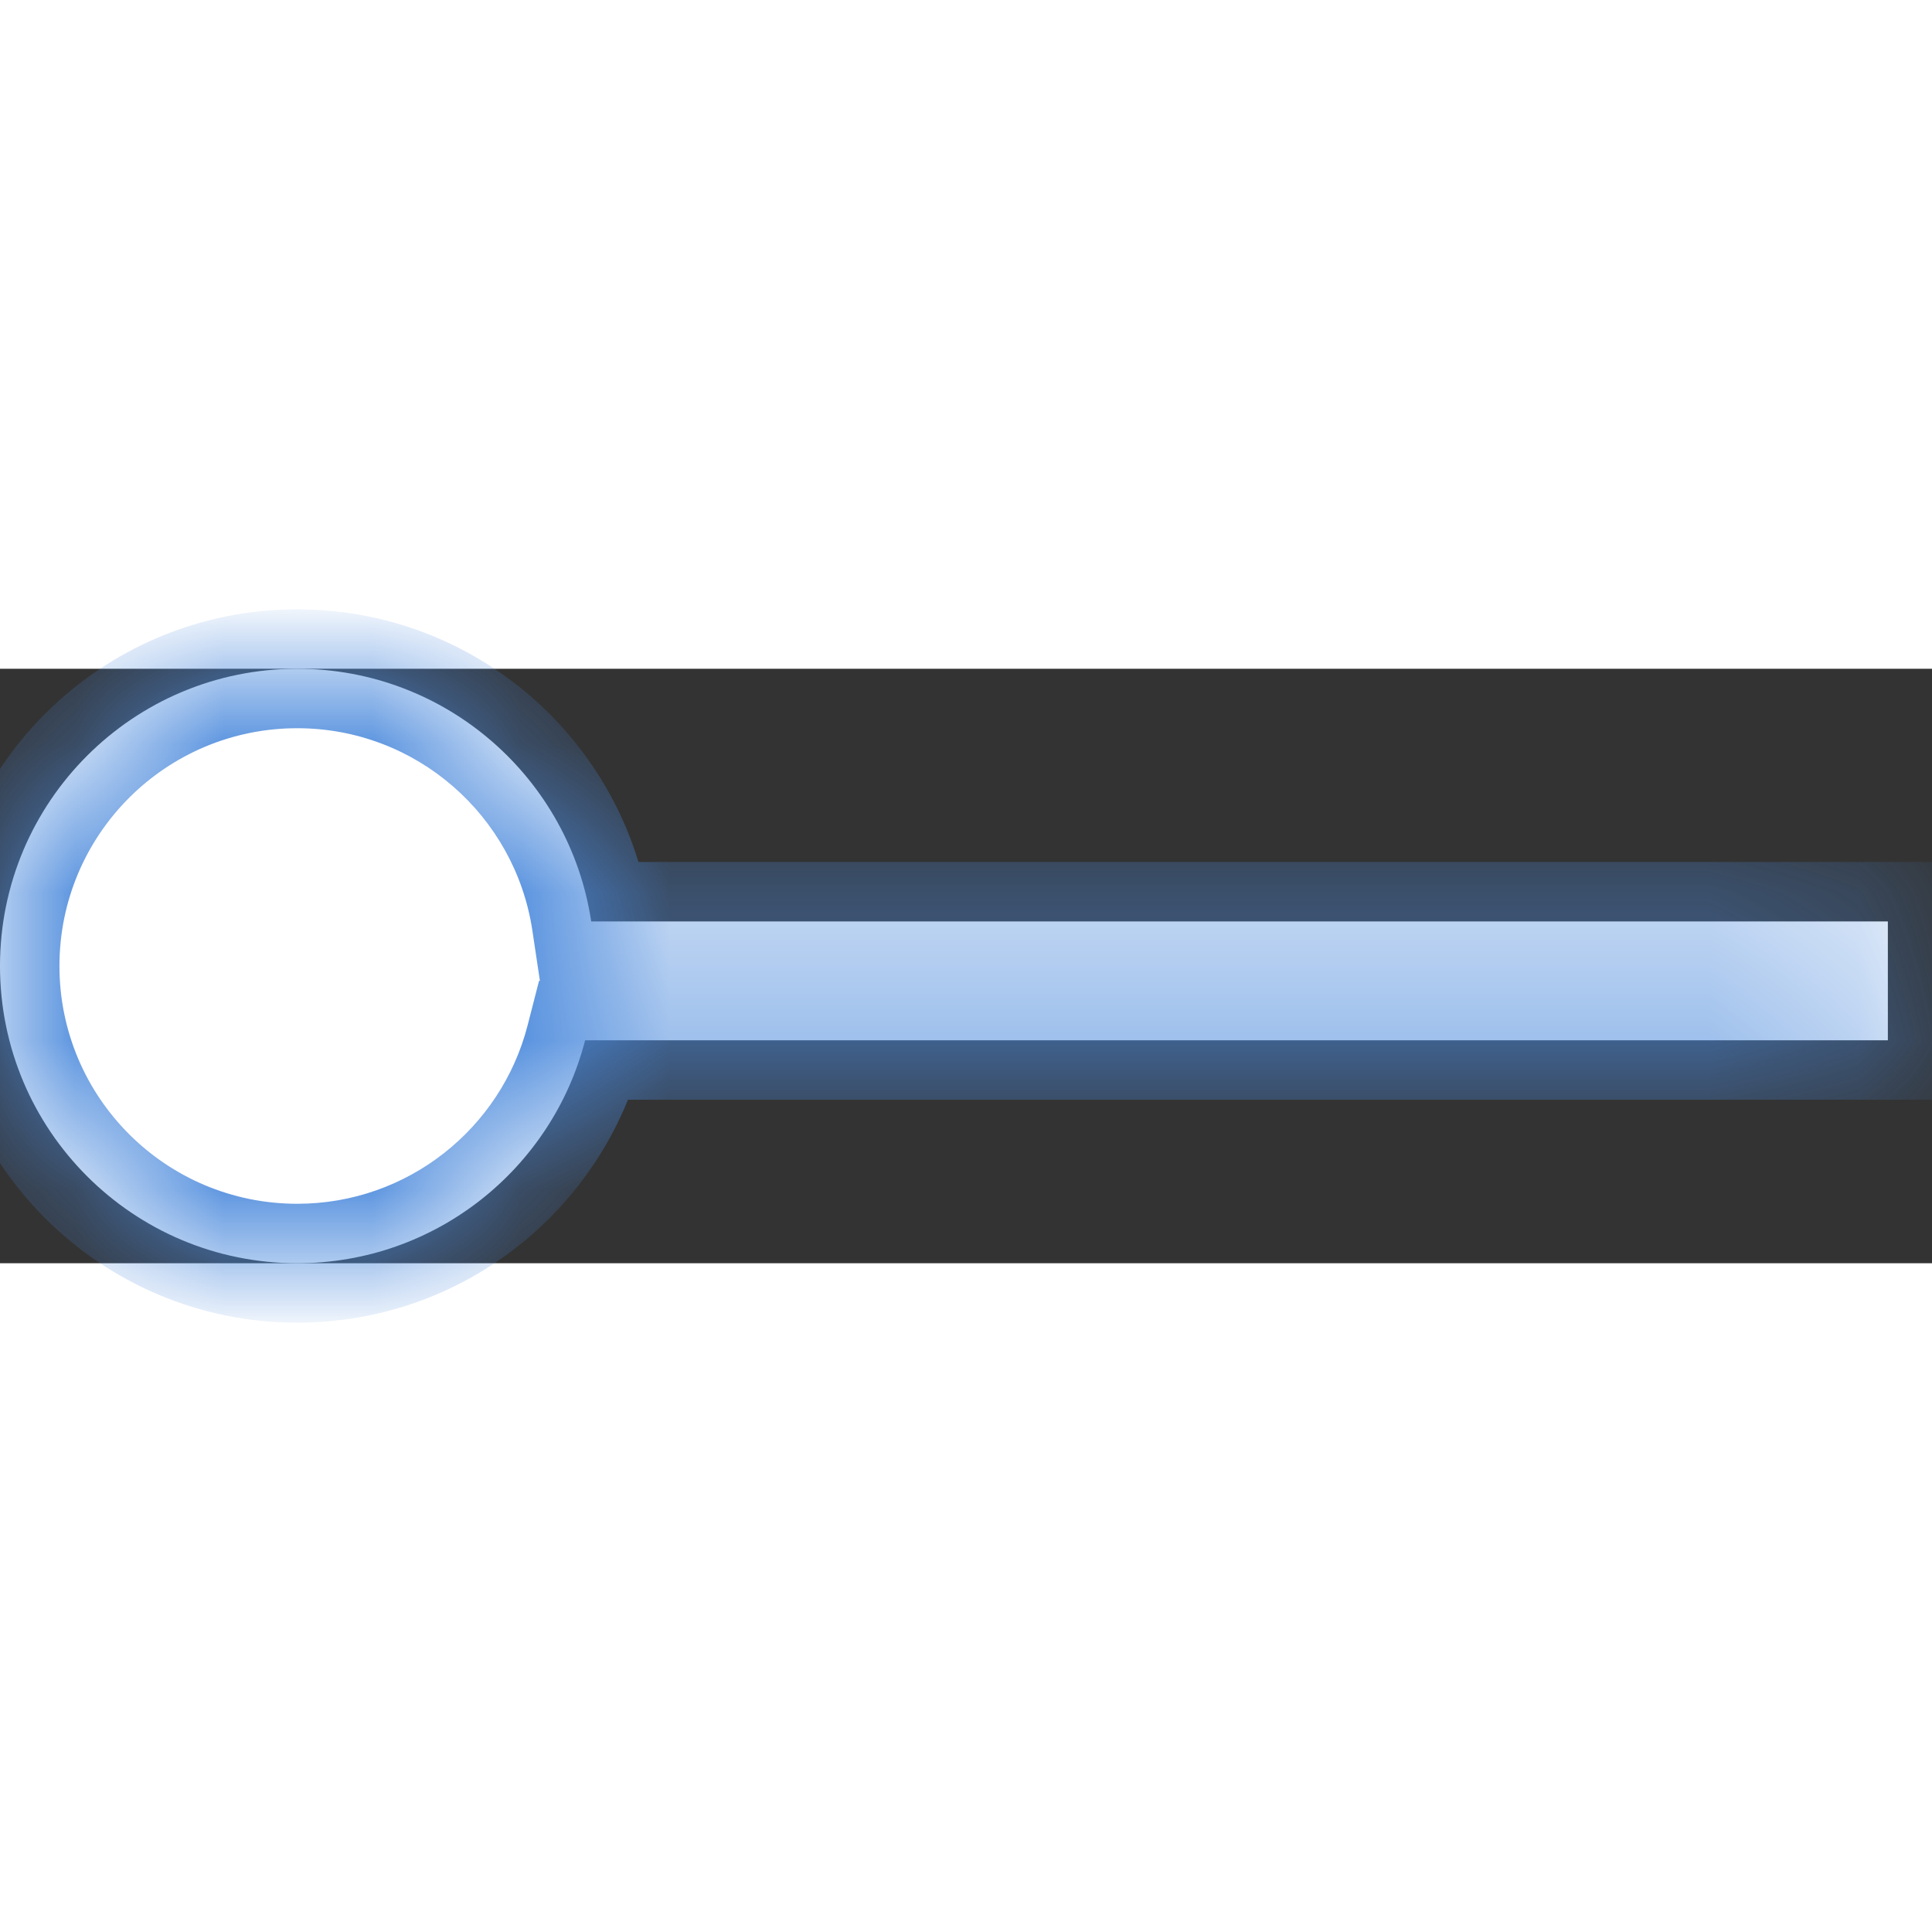 <svg width="40" height="40" viewBox="0 0 13 4" fill="none" xmlns="http://www.w3.org/2000/svg">
<rect x="0" y="0" width="13" height="4" fill="#333333" stroke="none"/>
<mask id="path-1-inside-1_916_4533" fill="white">
<path fill-rule="evenodd" clip-rule="evenodd" d="M3.937 2.5C3.715 3.363 2.932 4 2 4C0.895 4 0 3.105 0 2C0 0.895 0.895 0 2 0C3.003 0 3.833 0.738 3.978 1.7H4.703H11.703H12.703V2.5H11.703H4.703H3.937Z"/>
</mask>
<path fill-rule="evenodd" clip-rule="evenodd" d="M3.937 2.5C3.715 3.363 2.932 4 2 4C0.895 4 0 3.105 0 2C0 0.895 0.895 0 2 0C3.003 0 3.833 0.738 3.978 1.7H4.703H11.703H12.703V2.5H11.703H4.703H3.937Z" fill="white"/>
<path d="M3.937 2.5V2.1H3.627L3.55 2.4L3.937 2.5ZM3.978 1.7L3.582 1.76L3.633 2.1H3.978V1.7ZM12.703 1.7H13.103V1.3H12.703V1.7ZM12.703 2.5V2.9H13.103V2.5H12.703ZM3.55 2.4C3.372 3.091 2.745 3.6 2 3.6V4.4C3.119 4.4 4.058 3.635 4.324 2.6L3.55 2.4ZM2 3.6C1.116 3.6 0.4 2.884 0.4 2H-0.4C-0.4 3.325 0.675 4.4 2 4.4V3.6ZM0.4 2C0.4 1.116 1.116 0.4 2 0.4V-0.4C0.675 -0.4 -0.4 0.675 -0.4 2H0.4ZM2 0.4C2.802 0.4 3.466 0.99 3.582 1.76L4.373 1.641C4.2 0.486 3.204 -0.4 2 -0.4V0.4ZM4.703 1.3H3.978V2.1H4.703V1.3ZM11.703 1.3H4.703V2.1H11.703V1.3ZM12.703 1.3H11.703V2.1H12.703V1.3ZM13.103 2.5V1.7H12.303V2.5H13.103ZM11.703 2.9H12.703V2.1H11.703V2.9ZM4.703 2.9H11.703V2.1H4.703V2.9ZM3.937 2.9H4.703V2.1H3.937V2.9Z" fill="#4A89DC" mask="url(#path-1-inside-1_916_4533)"/>
</svg>
